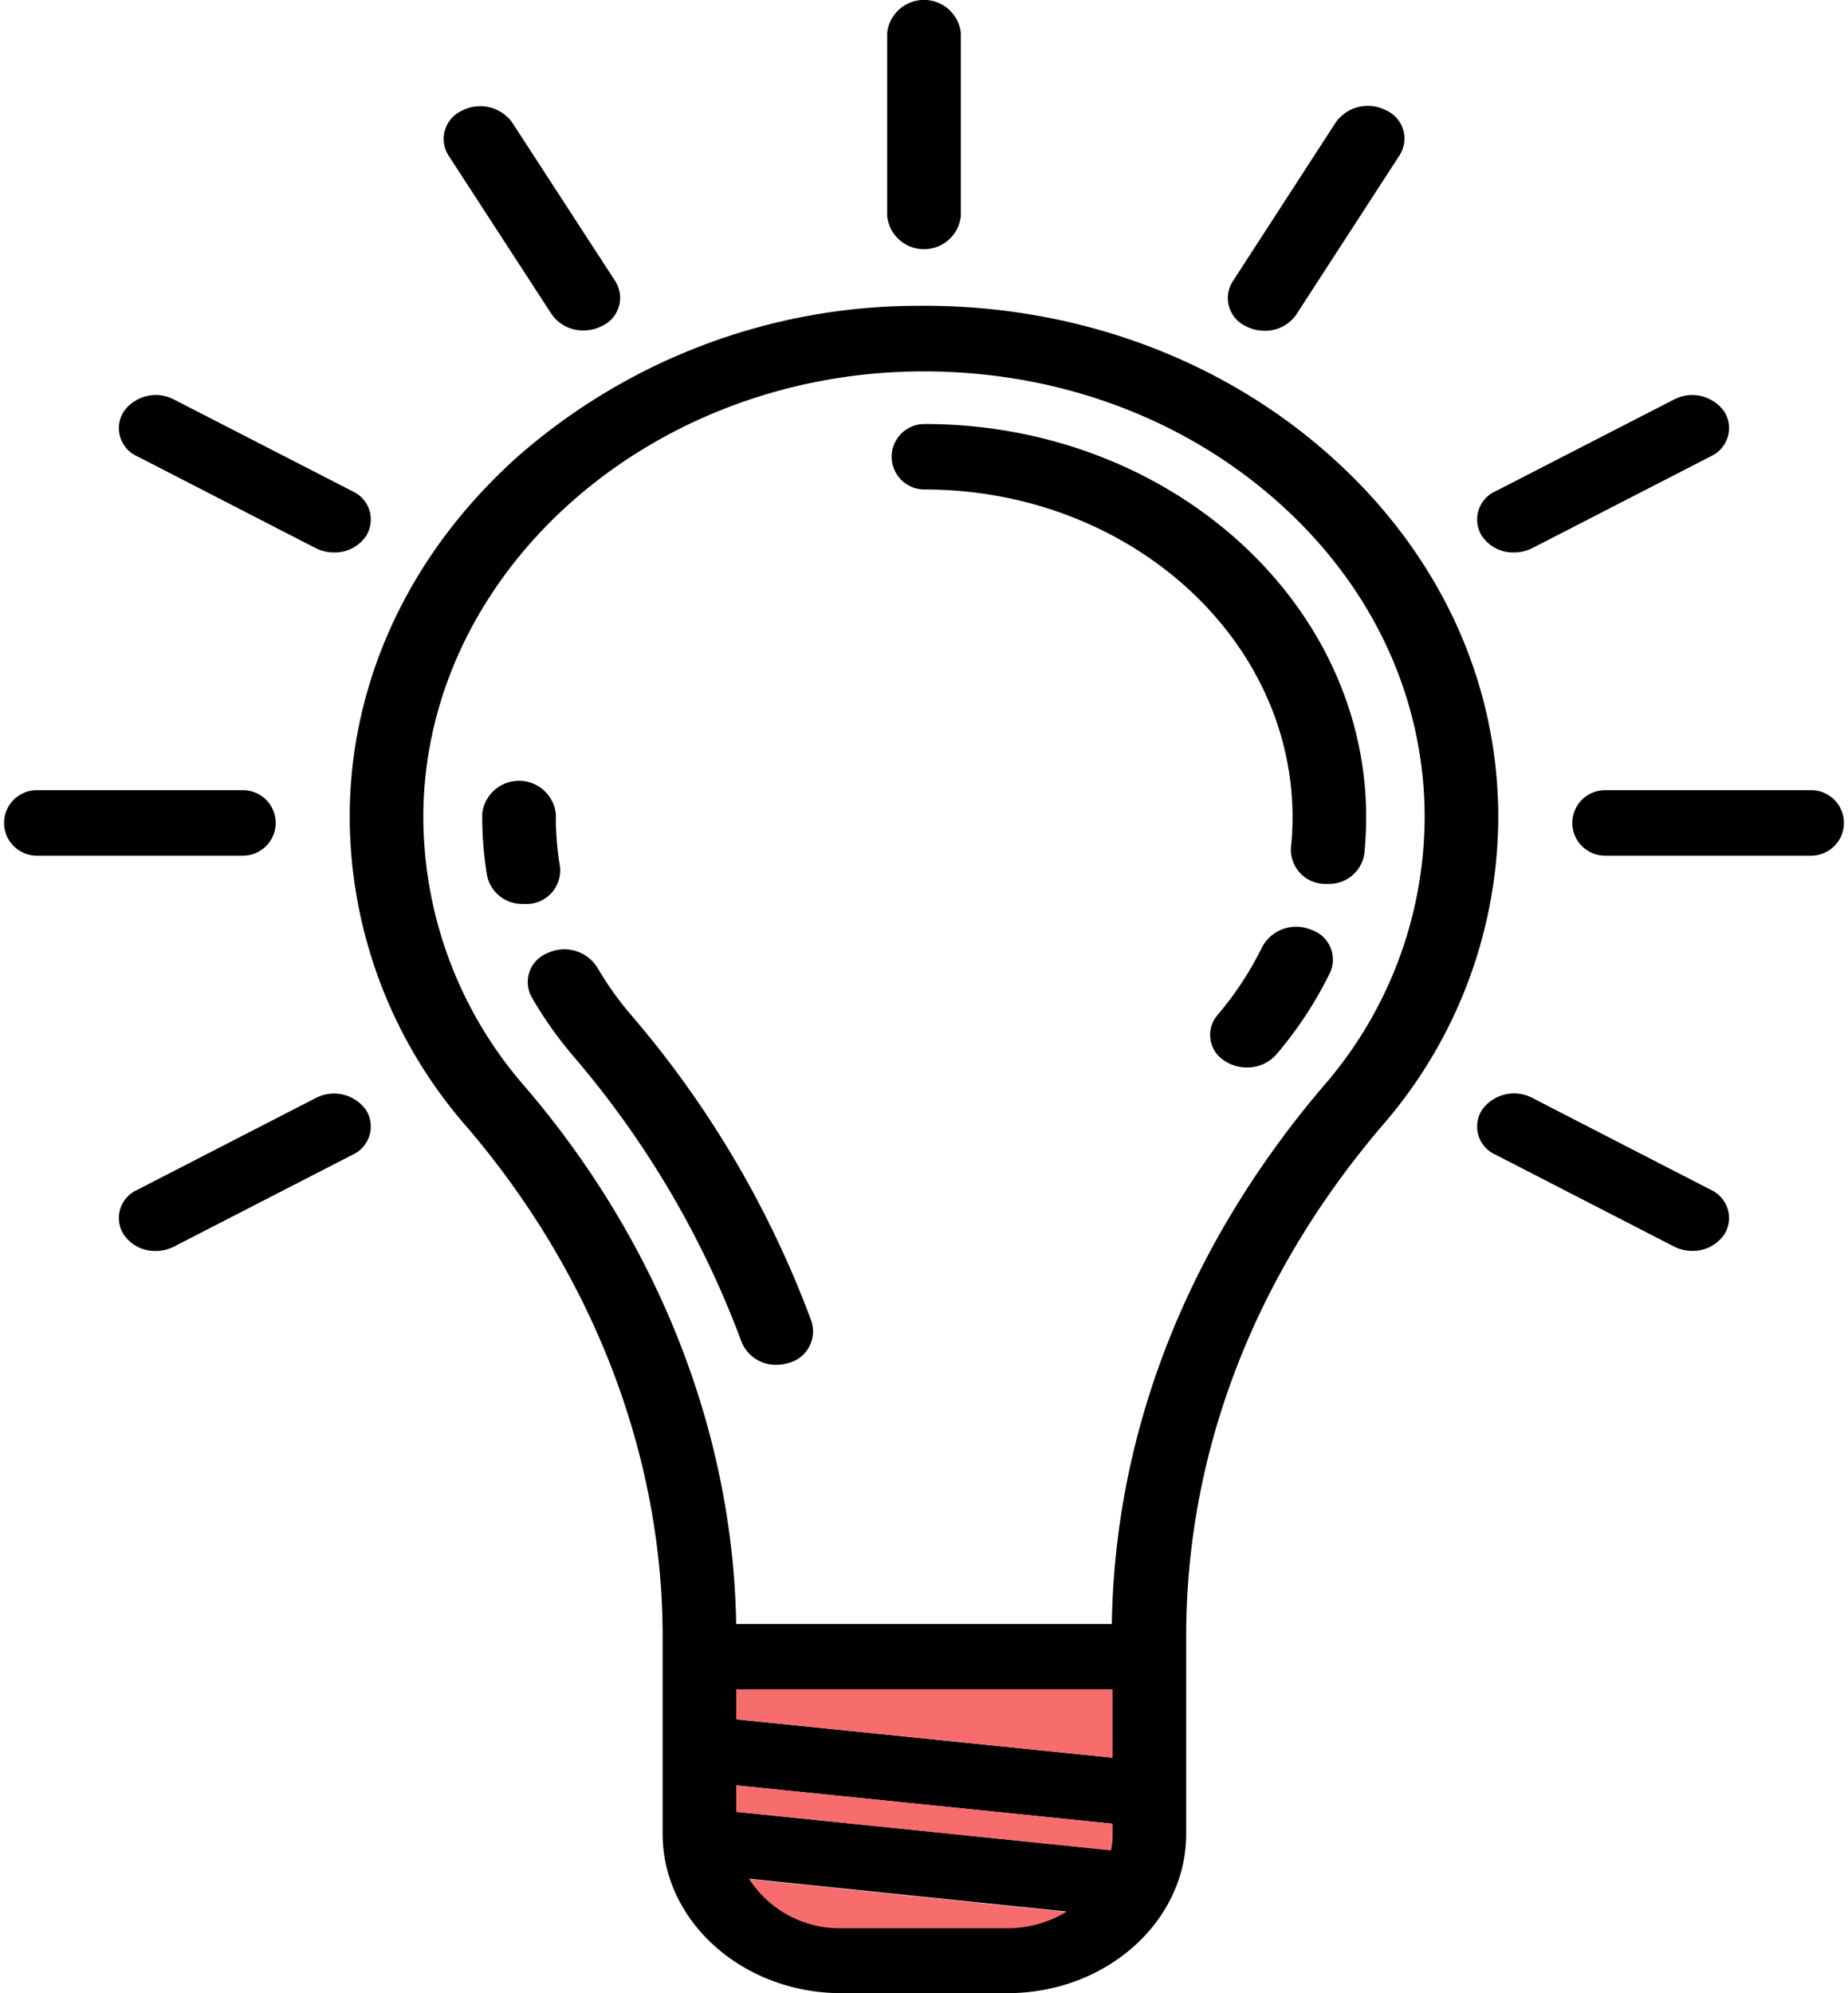 <svg xmlns="http://www.w3.org/2000/svg" viewBox="0 0 225.9 243.64"><defs><style>.cls-1{fill:#f76c6c;}</style></defs><title>InInovation</title><g id="Layer_2" data-name="Layer 2"><g id="Layer_1-2" data-name="Layer 1"><path d="M221.4,96.59a4,4,0,1,1,0,8H196.2a4,4,0,1,1,0-8Z"/><path d="M210.77,50.3a3.79,3.79,0,0,1-1.65,5.48L187.31,67a5,5,0,0,1-2.25.53,4.6,4.6,0,0,1-3.9-2,3.77,3.77,0,0,1,1.65-5.48l21.81-11.21A4.81,4.81,0,0,1,210.77,50.3Z"/><path d="M209.12,145.43a3.78,3.78,0,0,1,1.65,5.47,4.64,4.64,0,0,1-3.9,2,4.84,4.84,0,0,1-2.25-.54l-21.81-11.22a3.76,3.76,0,0,1-1.65-5.47,4.81,4.81,0,0,1,6.15-1.47Z"/><path d="M183.15,99.9a57.66,57.66,0,0,1-14.24,37.75C153.21,156.1,145,177.67,145,200v24.17c0,10.73-9.8,19.46-21.84,19.46H102.84c-12,0-21.84-8.73-21.84-19.46V200c0-22.1-8.5-44.21-23.94-62.26A57.67,57.67,0,0,1,42.75,99.32C42.91,83,50.19,67.54,63.24,55.85a74.21,74.21,0,0,1,48.7-18.47c18.93-.24,36.81,6.16,50.29,18S183.15,83,183.15,99.9Zm-21.41,32.9a50.26,50.26,0,0,0,12.41-32.9c0-14.7-6.48-28.49-18.24-38.81S128.59,45.2,112.06,45.4c-33,.41-60,24.64-60.31,54a50.23,50.23,0,0,0,12.48,33.5c16.26,19,25.38,42.27,25.76,65.61h45.92C136.27,174.94,145.19,152.25,161.74,132.8ZM136,224.18v-1.26l-46-4.69v3.24l45.79,4.67A10.59,10.59,0,0,0,136,224.18Zm0-9.33v-8.33H90v3.64Zm-5.65,18.8-38.75-4a13.16,13.16,0,0,0,11.25,5.92h20.31A13.9,13.9,0,0,0,130.34,233.65Z"/><path d="M169.42,13.48A3.78,3.78,0,0,1,171.07,19l-12.6,19.43a4.61,4.61,0,0,1-3.9,2,4.83,4.83,0,0,1-2.24-.54,3.79,3.79,0,0,1-1.65-5.48l12.59-19.43A4.81,4.81,0,0,1,169.42,13.48Z"/><path d="M167,99.9a44.9,44.9,0,0,1-.23,4.5,4.34,4.34,0,0,1-4.48,3.64h-.42a4.19,4.19,0,0,1-4.07-4.37,36.13,36.13,0,0,0,.2-3.76c0-22.1-20.19-40.08-45-40.08a4,4,0,1,1,0-8C142.72,51.81,167,73.38,167,99.9Z"/><path d="M160.23,113.63a3.84,3.84,0,0,1,2.35,5.27,47.33,47.33,0,0,1-6.57,10,4.69,4.69,0,0,1-3.59,1.58,4.86,4.86,0,0,1-2.72-.81,3.72,3.72,0,0,1-.86-5.61,39.93,39.93,0,0,0,5.48-8.37A4.72,4.72,0,0,1,160.23,113.63Z"/><path class="cls-1" d="M136,222.92v1.26a10.59,10.59,0,0,1-.2,2L90,221.47v-3.24Z"/><polygon class="cls-1" points="135.99 206.52 135.99 214.85 90 210.16 90 206.52 135.99 206.52"/><path class="cls-1" d="M91.59,229.7l38.75,4a13.9,13.9,0,0,1-7.19,2H102.84A13.16,13.16,0,0,1,91.59,229.7Z"/><path d="M117.45,4V26.45a4.53,4.53,0,0,1-9,0V4a4.53,4.53,0,0,1,9,0Z"/><path d="M99.21,161.55a4,4,0,0,1-2.88,5.07,5.15,5.15,0,0,1-1.4.2,4.49,4.49,0,0,1-4.27-2.76A115.22,115.22,0,0,0,70,129a48.27,48.27,0,0,1-5-7.1,3.8,3.8,0,0,1,1.93-5.4,4.77,4.77,0,0,1,6.06,1.72,39.75,39.75,0,0,0,4.22,5.92A123.11,123.11,0,0,1,99.21,161.55Z"/><path d="M75.21,34.37a3.78,3.78,0,0,1-1.64,5.48,4.84,4.84,0,0,1-2.25.54,4.62,4.62,0,0,1-3.9-2L54.82,19a3.78,3.78,0,0,1,1.65-5.47,4.81,4.81,0,0,1,6.15,1.46Z"/><path d="M68.45,105.93a4.11,4.11,0,0,1-3.79,4.56,5,5,0,0,1-.67,0,4.37,4.37,0,0,1-4.44-3.41,43.68,43.68,0,0,1-.6-7.67,4.53,4.53,0,0,1,9,.08A36.84,36.84,0,0,0,68.45,105.93Z"/><path d="M43.09,60.05a3.79,3.79,0,0,1,1.65,5.48,4.63,4.63,0,0,1-3.9,2A5,5,0,0,1,38.59,67L16.78,55.78a3.77,3.77,0,0,1-1.65-5.48,4.8,4.8,0,0,1,6.15-1.46Z"/><path d="M44.74,135.68a3.78,3.78,0,0,1-1.65,5.47L21.28,152.37a4.84,4.84,0,0,1-2.25.54,4.61,4.61,0,0,1-3.9-2,3.76,3.76,0,0,1,1.65-5.47l21.81-11.22A4.81,4.81,0,0,1,44.74,135.68Z"/><path d="M29.7,96.59a4,4,0,1,1,0,8H4.5a4,4,0,1,1,0-8Z"/></g></g></svg>